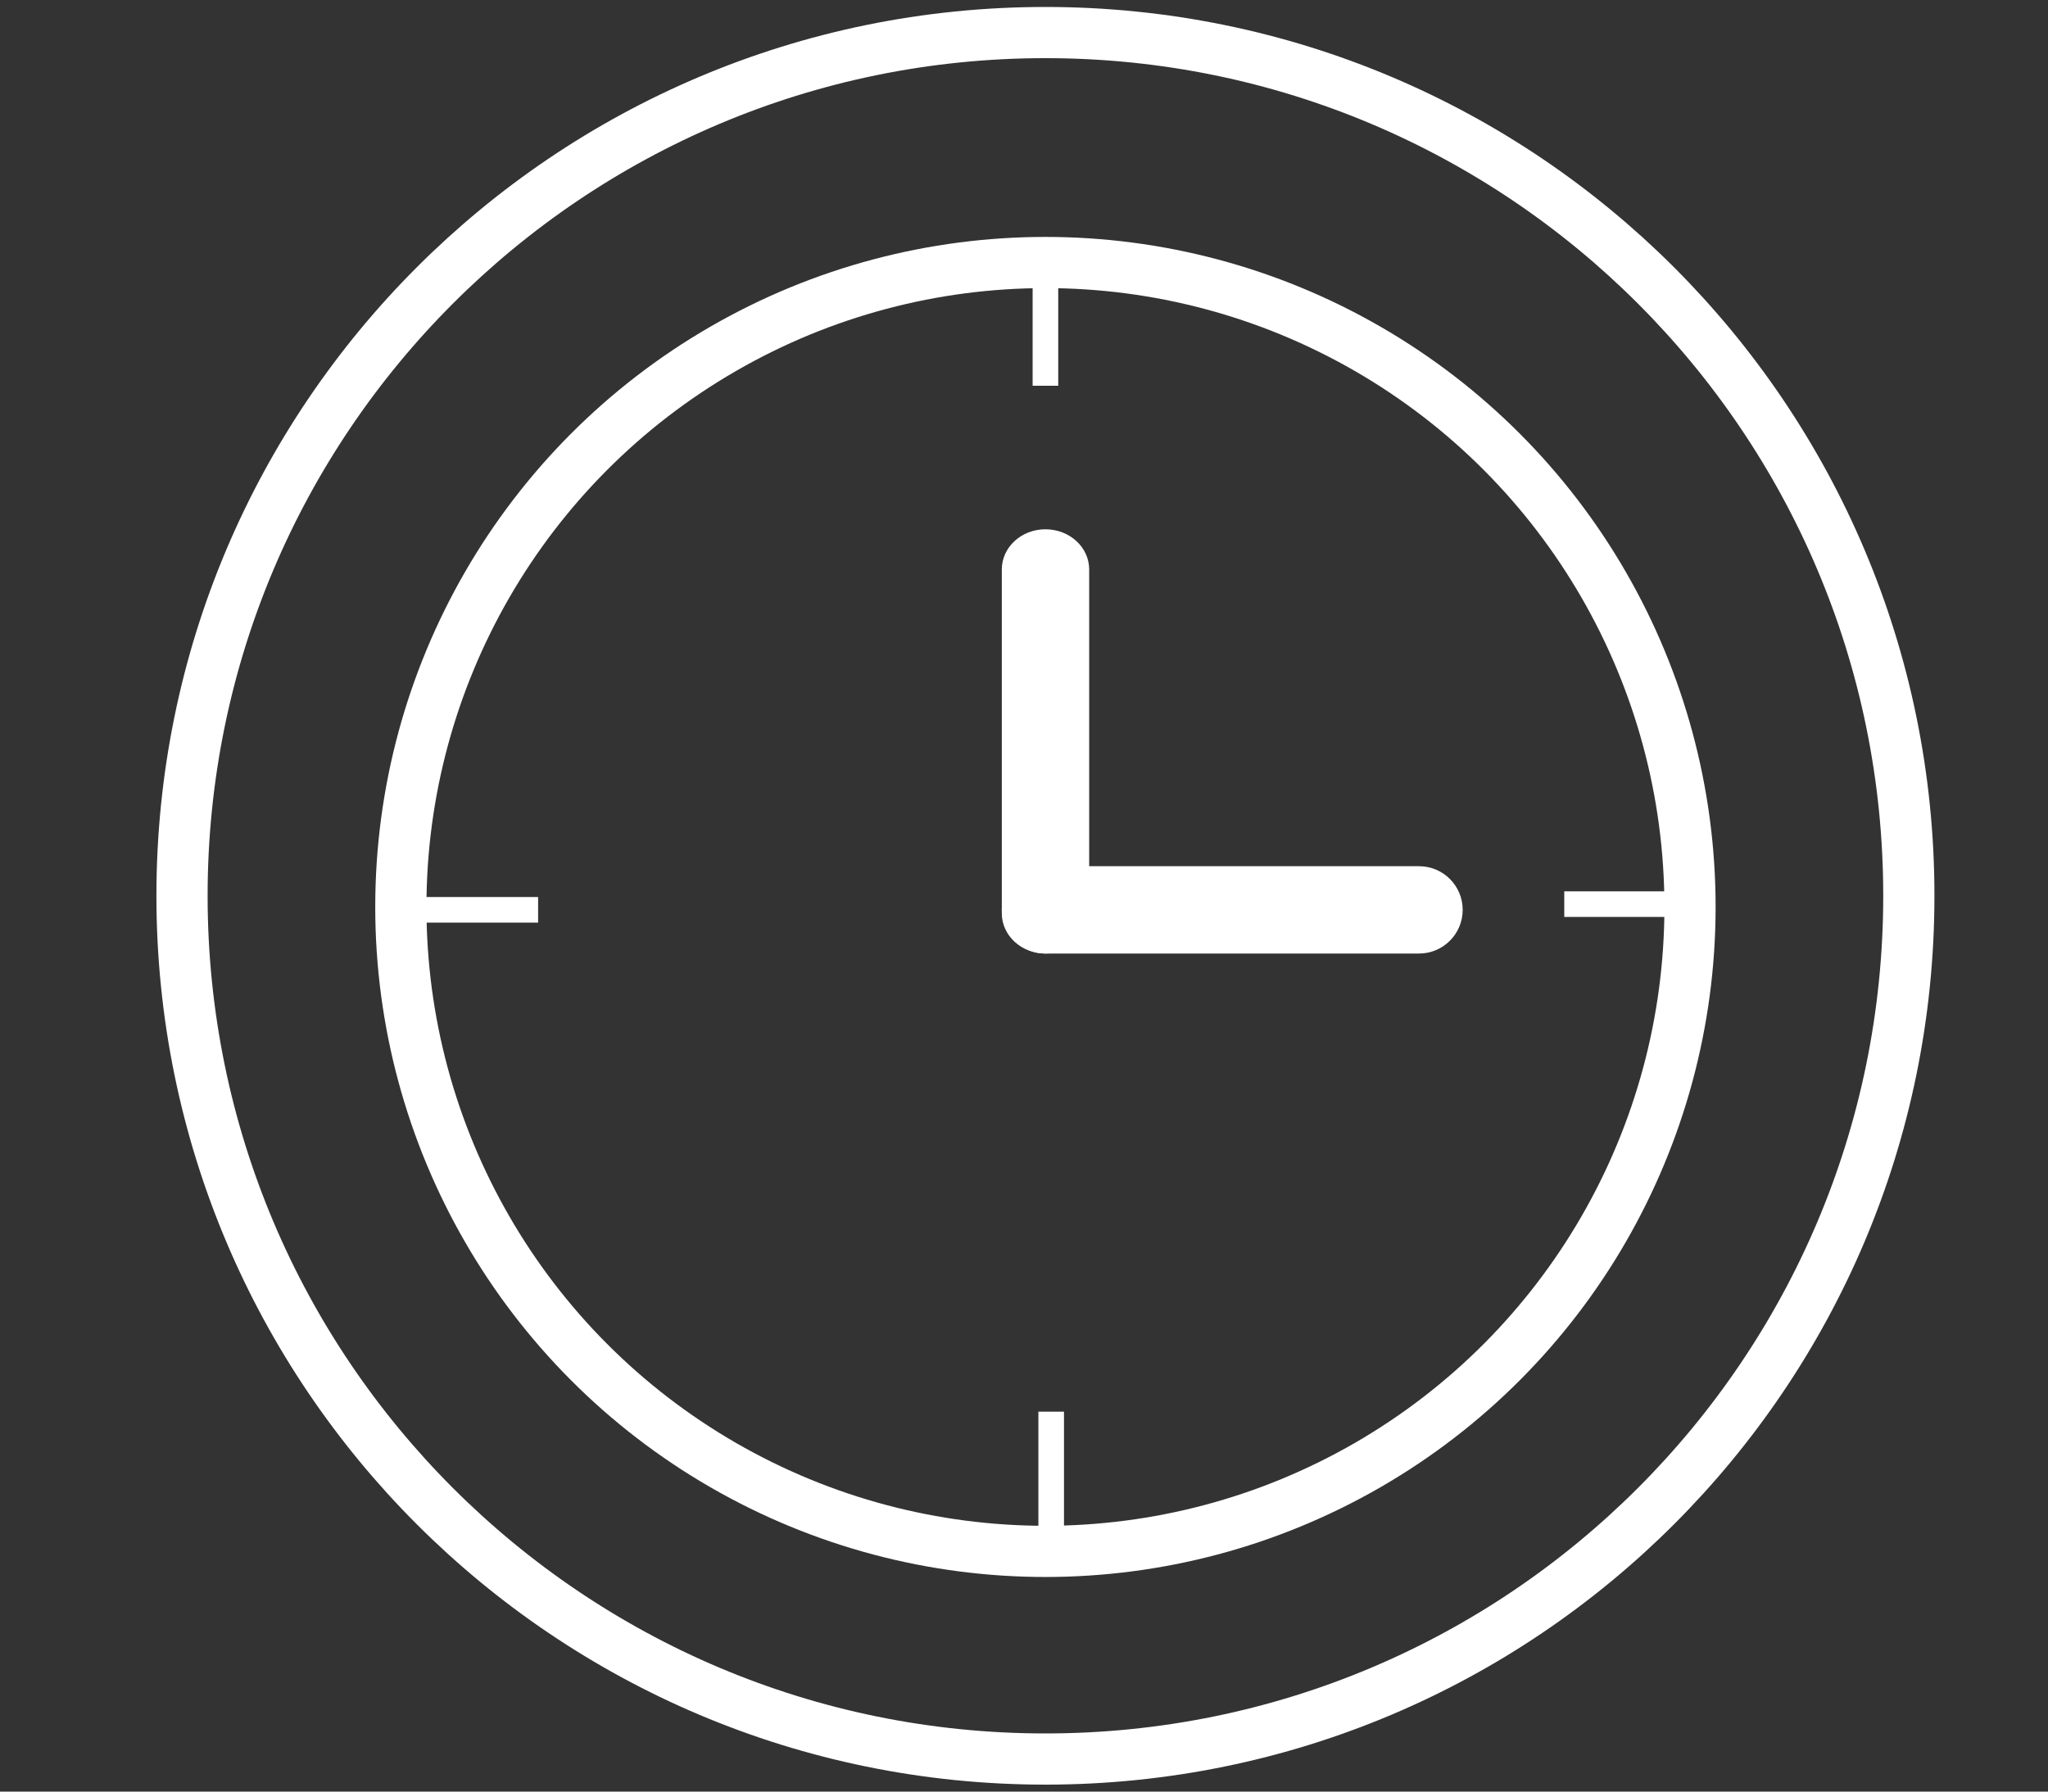 <?xml version="1.0" encoding="utf-8"?>
<!-- Generator: Adobe Illustrator 16.0.0, SVG Export Plug-In . SVG Version: 6.00 Build 0)  -->
<!DOCTYPE svg PUBLIC "-//W3C//DTD SVG 1.1//EN" "http://www.w3.org/Graphics/SVG/1.1/DTD/svg11.dtd">
<svg version="1.1" id="Layer_1" xmlns="http://www.w3.org/2000/svg" xmlns:xlink="http://www.w3.org/1999/xlink" x="0px" y="0px"
	 width="80px" height="70px" viewBox="10.084 15.084 80 70" enable-background="new 10.084 15.084 80 70" xml:space="preserve">
<rect x="10.084" y="15.084" width="80" height="70" fill="#333333" stroke="none"/>
<path fill="#FFFFFF" d="M-98.748,19.003L-86.865-4.78l2.671,2.67l11.614-8.343l-1.262-1.758l-10.121,7.269l-17.079-17.075
	l7.196-10.048l-1.761-1.26l-8.265,11.541l2.677,2.678l-23.791,11.875l-0.032,0.632c-0.543,10.627-1.601,22.459-7.311,28.354
	l-0.743,0.765l1.604,1.604l0,0l1.531,1.531l0,0l1.449,1.447l0.765-0.769c5.664-5.684,17.105-6.72,28.339-7.296L-98.748,19.003z
	 M-127.885,23.604l14.878-14.876c1.184,0.507,2.609,0.281,3.576-0.686c1.27-1.268,1.267-3.324,0-4.594
	c-1.269-1.268-3.324-1.27-4.593,0c-1.03,1.03-1.21,2.573-0.566,3.8l-15.341,15.342l-0.125-0.122
	c5.492-6.482,6.617-17.91,7.169-28.328l23.307-11.636l11.101,11.099l-11.643,23.302C-110.773,17.469-121.528,18.537-127.885,23.604z
	"/>
<rect x="-122.272" y="34.509" fill="#FFFFFF" width="69.298" height="2.165"/>
<path fill="#FFFFFF" d="M-94.535,122.201v6.512h-2.604v1.953h-0.587h-1.691l-0.716,1.498c-0.458,1.041-1.499,1.693-2.671,1.693
	c-1.171,0-2.214-0.652-2.669-1.693l-0.717-1.498h-1.693h-0.976v-1.953h-2.41h-0.195v-6.512H-94.535 M-93.428,119.598h-18.753
	c-1.107,0.65-1.889,1.105-1.889,2.277v7.033c0,1.238,0.847,2.408,2.018,2.408h0.717c0,1.303,0.716,1.953,1.627,1.953h1.758
	c0.847,1.955,2.801,3.322,5.079,3.322c2.278,0,4.168-1.367,5.08-3.322h1.822c0.912,0,1.628-0.65,1.628-1.953h0.716
	c1.238,0,1.629-1.17,1.629-2.408v-7.033C-91.93,120.703-92.386,119.598-93.428,119.598L-93.428,119.598z"/>
<path fill="#FFFFFF" d="M-102.805,69.457c5.403,0,10.679,2.344,14.455,6.316c8.205,8.596,8.205,20.643,0,28.846
	c-3.907,3.908-5.99,7.814-7.032,11.07h-14.845c-1.043-2.605-3.061-6.967-7.099-11.07c-8.204-8.139-8.204-20.25,0-28.846
	C-113.418,71.672-108.273,69.457-102.805,69.457 M-102.805,66.854c-6.186,0-12.046,2.539-16.41,7.162
	c-9.181,9.637-9.181,23.246,0.066,32.492c4.167,4.168,6.187,8.531,6.968,11.785h18.687v0.131c0.849-3.256,2.802-7.682,6.968-11.85
	c9.246-9.247,9.312-22.922,0.066-32.559C-90.758,69.457-96.684,66.854-102.805,66.854L-102.805,66.854z"/>
<path fill="#FFFFFF" d="M-95.317,95.373c-0.259-0.26-0.65-0.26-0.91,0l-6.708,6.643l-6.771-6.771c-0.261-0.262-0.651-0.262-0.912,0
	c-0.26,0.26-0.26,0.65-0.065,0.911l7.033,7.032v9.182c0,0.391,0.261,0.65,0.651,0.65c0.392,0,0.651-0.26,0.651-0.65v-9.182
	l6.967-6.968C-95.12,96.025-95.056,95.568-95.317,95.373z"/>
<polygon fill="#FFFFFF" points="-15.784,-34.674 -2.914,-21.926 -15.784,-9.146 -17.771,-11.195 -7.009,-21.91 -17.771,-32.625 "/>
<rect x="0.909" y="-11.592" fill="#FFFFFF" width="17.548" height="2.842"/>
<rect x="-32.916" y="5.908" fill="#FFFFFF" width="80.002" height="2.842"/>
<rect x="-32.916" y="-49.092" fill="#FFFFFF" width="80.002" height="2.842"/>
<rect x="44.242" y="-49.092" fill="#FFFFFF" width="2.842" height="57.842"/>
<rect x="-32.916" y="-49.092" fill="#FFFFFF" width="2.842" height="57.842"/>
<path fill="none" stroke="#FFFFFF" stroke-width="2" stroke-miterlimit="10" d="M50.918,16.356c18.629,0,33.73,15.101,33.73,33.727
	c0,18.627-15.102,33.729-33.73,33.729c-18.625,0-33.724-15.102-33.724-33.729C17.194,31.457,32.293,16.356,50.918,16.356z"/>
<circle fill="none" stroke="#FFFFFF" stroke-width="2" stroke-miterlimit="10" cx="50.921" cy="50.52" r="25.179"/>
<path fill="#FFFFFF" d="M52.63,50.769c0,0.867-0.764,1.571-1.709,1.571l0,0c-0.94,0-1.704-0.704-1.704-1.571V37.333
	c0-0.867,0.763-1.569,1.704-1.569l0,0c0.945,0,1.709,0.702,1.709,1.569V50.769z"/>
<path fill="#FFFFFF" d="M50.921,52.34c-0.94,0-1.704-0.766-1.704-1.708l0,0c0-0.94,0.763-1.704,1.704-1.704h14.593
	c0.944,0,1.706,0.764,1.706,1.704l0,0c0,0.942-0.762,1.708-1.706,1.708H50.921z"/>
<line fill="none" stroke="#FFFFFF" stroke-miterlimit="10" x1="50.921" y1="25.05" x2="50.921" y2="30.156"/>
<line fill="none" stroke="#FFFFFF" stroke-miterlimit="10" x1="51.146" y1="70.24" x2="51.146" y2="75.348"/>
<line fill="none" stroke="#FFFFFF" stroke-miterlimit="10" x1="76.297" y1="50.41" x2="71.188" y2="50.41"/>
<line fill="none" stroke="#FFFFFF" stroke-miterlimit="10" x1="31.104" y1="50.632" x2="25.998" y2="50.632"/>
</svg>
